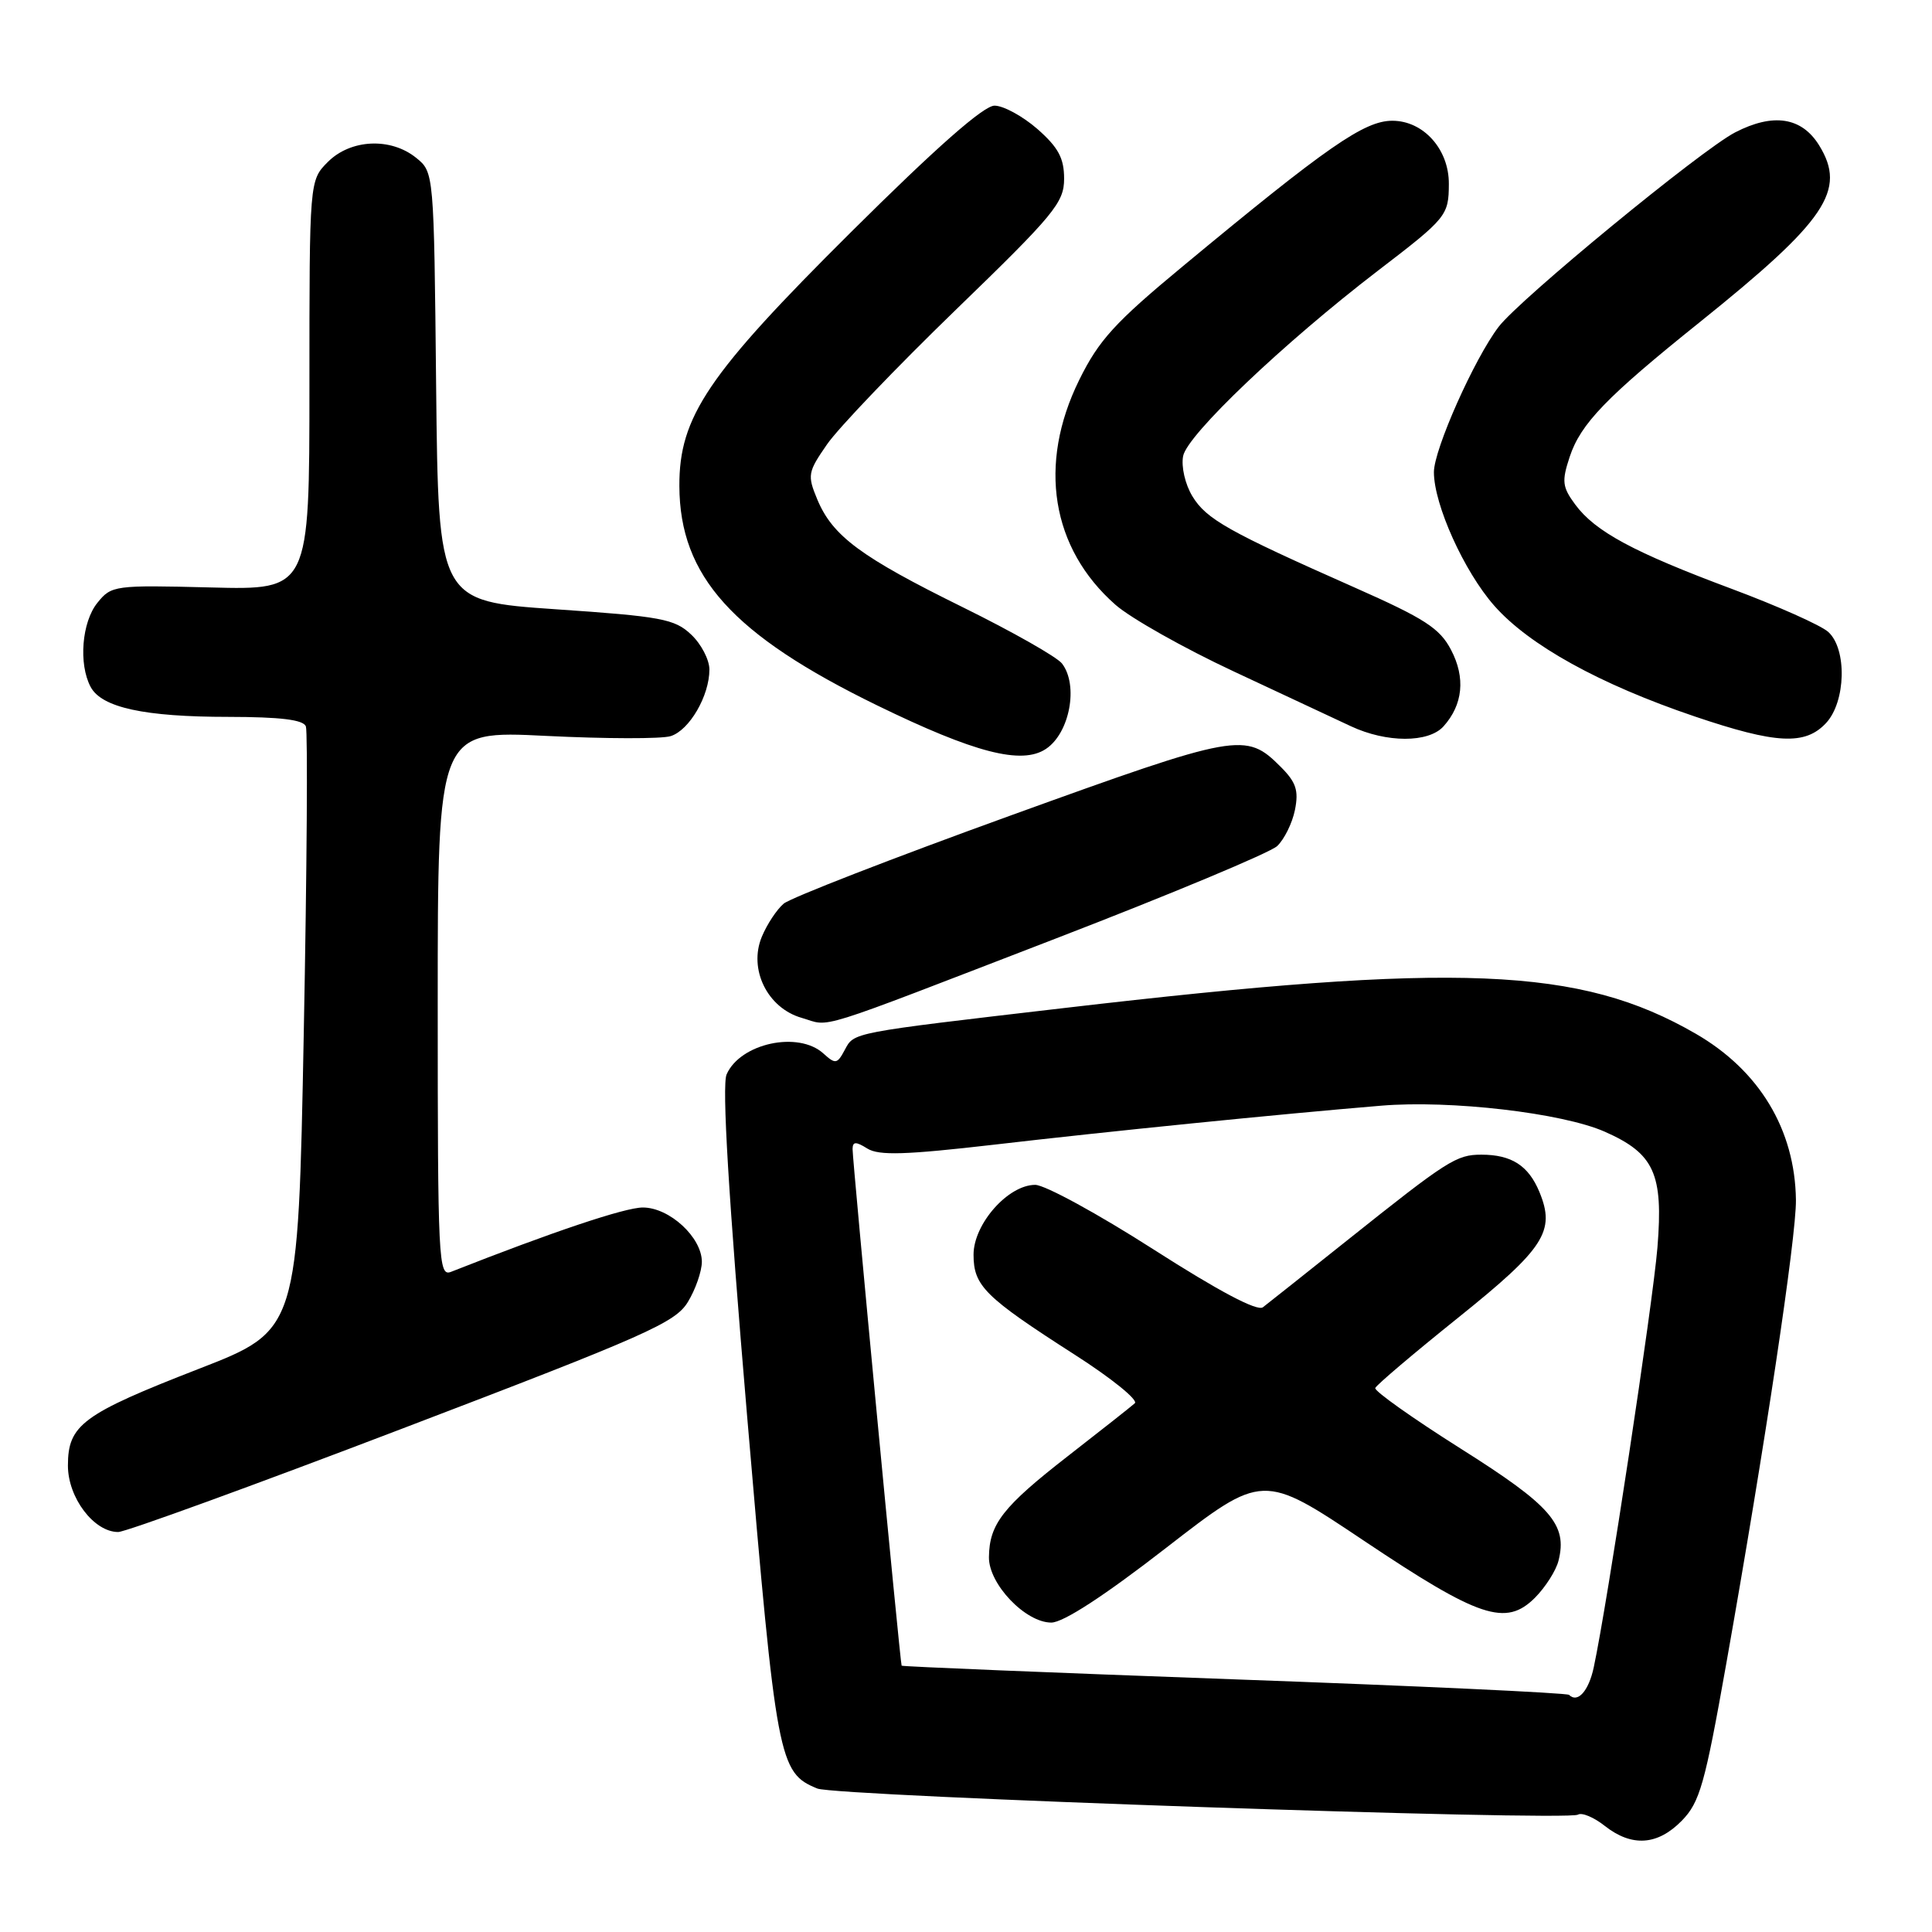 <?xml version="1.0" encoding="UTF-8" standalone="no"?>
<!DOCTYPE svg PUBLIC "-//W3C//DTD SVG 1.1//EN" "http://www.w3.org/Graphics/SVG/1.1/DTD/svg11.dtd" >
<svg xmlns="http://www.w3.org/2000/svg" xmlns:xlink="http://www.w3.org/1999/xlink" version="1.1" viewBox="0 0 256 256">
 <g >
 <path fill="currentColor"
d=" M 222.85 241.25 C 225.23 238.81 225.90 236.45 228.73 220.50 C 233.87 191.54 238.03 163.85 237.97 159.00 C 237.85 149.68 233.13 141.85 224.69 136.97 C 209.33 128.11 193.29 127.46 141.00 133.57 C 112.54 136.89 113.20 136.77 111.93 139.13 C 110.93 141.00 110.70 141.04 109.09 139.58 C 105.77 136.58 98.09 138.24 96.28 142.36 C 95.64 143.80 96.53 158.55 99.00 187.68 C 102.89 233.42 103.17 234.89 108.30 236.99 C 110.80 238.02 207.65 241.34 209.09 240.45 C 209.60 240.13 211.20 240.80 212.64 241.94 C 216.23 244.76 219.64 244.53 222.85 241.25 Z  M 53.35 189.28 C 85.64 176.96 89.48 175.26 91.14 172.53 C 92.16 170.86 92.99 168.47 93.00 167.20 C 93.00 163.96 88.71 160.00 85.18 160.00 C 82.82 160.00 73.30 163.19 59.75 168.53 C 58.10 169.17 58.00 167.09 58.00 133.00 C 58.00 96.79 58.00 96.79 72.35 97.51 C 80.25 97.90 87.68 97.92 88.87 97.54 C 91.35 96.76 94.00 92.20 94.00 88.72 C 94.00 87.42 92.91 85.32 91.57 84.07 C 89.39 82.01 87.61 81.68 73.62 80.73 C 58.09 79.66 58.09 79.66 57.79 51.24 C 57.50 22.82 57.50 22.82 55.14 20.91 C 51.77 18.19 46.48 18.43 43.45 21.45 C 41.00 23.91 41.00 23.91 41.00 51.04 C 41.00 78.18 41.00 78.18 27.91 77.84 C 15.17 77.52 14.76 77.57 12.91 79.87 C 10.84 82.42 10.39 87.99 12.01 91.02 C 13.47 93.76 19.14 94.99 30.28 94.99 C 37.18 95.00 40.20 95.37 40.53 96.25 C 40.79 96.94 40.67 115.22 40.25 136.88 C 39.50 176.27 39.50 176.27 26.34 181.38 C 10.92 187.38 9.00 188.80 9.00 194.20 C 9.00 198.45 12.44 203.00 15.66 203.00 C 16.63 203.00 33.59 196.83 53.35 189.28 Z  M 140.00 124.32 C 155.12 118.49 168.28 112.99 169.23 112.11 C 170.17 111.22 171.24 109.06 171.59 107.31 C 172.10 104.74 171.74 103.65 169.70 101.61 C 165.06 96.97 164.13 97.13 133.85 108.08 C 118.26 113.72 104.75 118.97 103.84 119.74 C 102.93 120.51 101.62 122.49 100.94 124.14 C 99.16 128.43 101.69 133.57 106.22 134.87 C 110.23 136.03 107.06 137.02 140.00 124.32 Z  M 138.60 99.23 C 141.75 97.13 142.93 90.79 140.72 87.92 C 140.05 87.05 134.14 83.70 127.59 80.47 C 114.06 73.80 110.33 71.04 108.30 66.19 C 106.96 62.96 107.03 62.57 109.60 58.86 C 111.09 56.71 118.76 48.69 126.65 41.05 C 139.70 28.42 141.00 26.85 141.00 23.68 C 141.00 20.96 140.24 19.54 137.47 17.10 C 135.52 15.40 132.96 14.00 131.78 14.00 C 130.34 14.00 124.08 19.51 112.77 30.75 C 93.77 49.63 89.98 55.23 90.02 64.41 C 90.07 76.36 97.07 84.12 116.21 93.46 C 129.14 99.76 135.39 101.38 138.60 99.23 Z  M 191.27 96.25 C 193.85 93.38 194.21 89.80 192.27 86.11 C 190.78 83.25 188.78 81.96 179.50 77.85 C 162.75 70.43 159.85 68.80 158.00 65.76 C 157.04 64.18 156.50 61.84 156.77 60.43 C 157.31 57.61 170.08 45.46 182.58 35.87 C 191.70 28.89 191.96 28.56 191.98 24.38 C 192.01 19.79 188.62 16.00 184.49 16.00 C 180.78 16.00 175.87 19.41 156.79 35.23 C 147.72 42.74 145.60 45.07 143.00 50.35 C 137.49 61.53 139.29 72.66 147.82 80.15 C 149.84 81.92 156.90 85.90 163.50 88.98 C 170.10 92.07 177.07 95.33 179.00 96.23 C 183.72 98.44 189.28 98.45 191.27 96.25 Z  M 241.96 95.81 C 244.59 92.99 244.76 85.99 242.25 83.73 C 241.29 82.86 235.55 80.30 229.50 78.04 C 216.47 73.18 211.38 70.44 208.73 66.86 C 207.01 64.53 206.92 63.78 207.99 60.54 C 209.44 56.15 212.83 52.63 225.20 42.71 C 242.01 29.21 244.72 25.21 241.04 19.25 C 238.73 15.52 234.96 14.94 229.92 17.54 C 225.43 19.86 201.38 39.63 198.58 43.30 C 195.36 47.52 190.00 59.55 190.00 62.56 C 190.00 66.86 194.00 75.72 197.99 80.25 C 202.60 85.49 211.97 90.67 224.55 94.93 C 235.36 98.59 239.19 98.78 241.96 95.81 Z  M 207.91 224.58 C 207.65 224.32 187.68 223.39 163.52 222.52 C 139.36 221.64 119.54 220.83 119.47 220.71 C 119.28 220.37 112.94 153.62 112.97 152.24 C 112.99 151.25 113.41 151.24 114.93 152.19 C 116.46 153.14 119.97 153.03 131.68 151.68 C 146.79 149.92 169.51 147.63 183.00 146.51 C 192.18 145.74 207.01 147.47 212.65 149.96 C 219.20 152.86 220.41 155.52 219.62 165.29 C 219.01 172.73 212.97 212.60 211.18 220.93 C 210.51 224.08 209.04 225.71 207.91 224.58 Z  M 154.53 205.09 C 167.32 195.18 167.32 195.18 180.75 204.17 C 196.02 214.39 199.53 215.56 203.39 211.71 C 204.78 210.31 206.19 208.10 206.51 206.80 C 207.72 202.01 205.54 199.51 193.55 191.95 C 187.17 187.92 182.08 184.31 182.23 183.92 C 182.38 183.52 187.33 179.32 193.24 174.58 C 204.67 165.40 206.13 163.14 203.98 157.94 C 202.53 154.44 200.28 153.00 196.29 153.00 C 192.98 153.00 191.83 153.73 178.50 164.36 C 173.00 168.75 167.98 172.73 167.34 173.22 C 166.59 173.79 161.51 171.10 152.84 165.55 C 145.50 160.85 138.45 157.00 137.17 157.00 C 133.58 157.00 129.00 162.18 129.00 166.25 C 129.00 170.39 130.49 171.86 142.37 179.48 C 147.25 182.60 150.85 185.51 150.37 185.94 C 149.89 186.37 145.90 189.52 141.50 192.94 C 132.88 199.65 131.09 201.94 131.04 206.33 C 130.99 209.88 135.87 215.00 139.30 215.00 C 140.88 215.00 146.31 211.47 154.53 205.09 Z "/>
</g>
</svg>